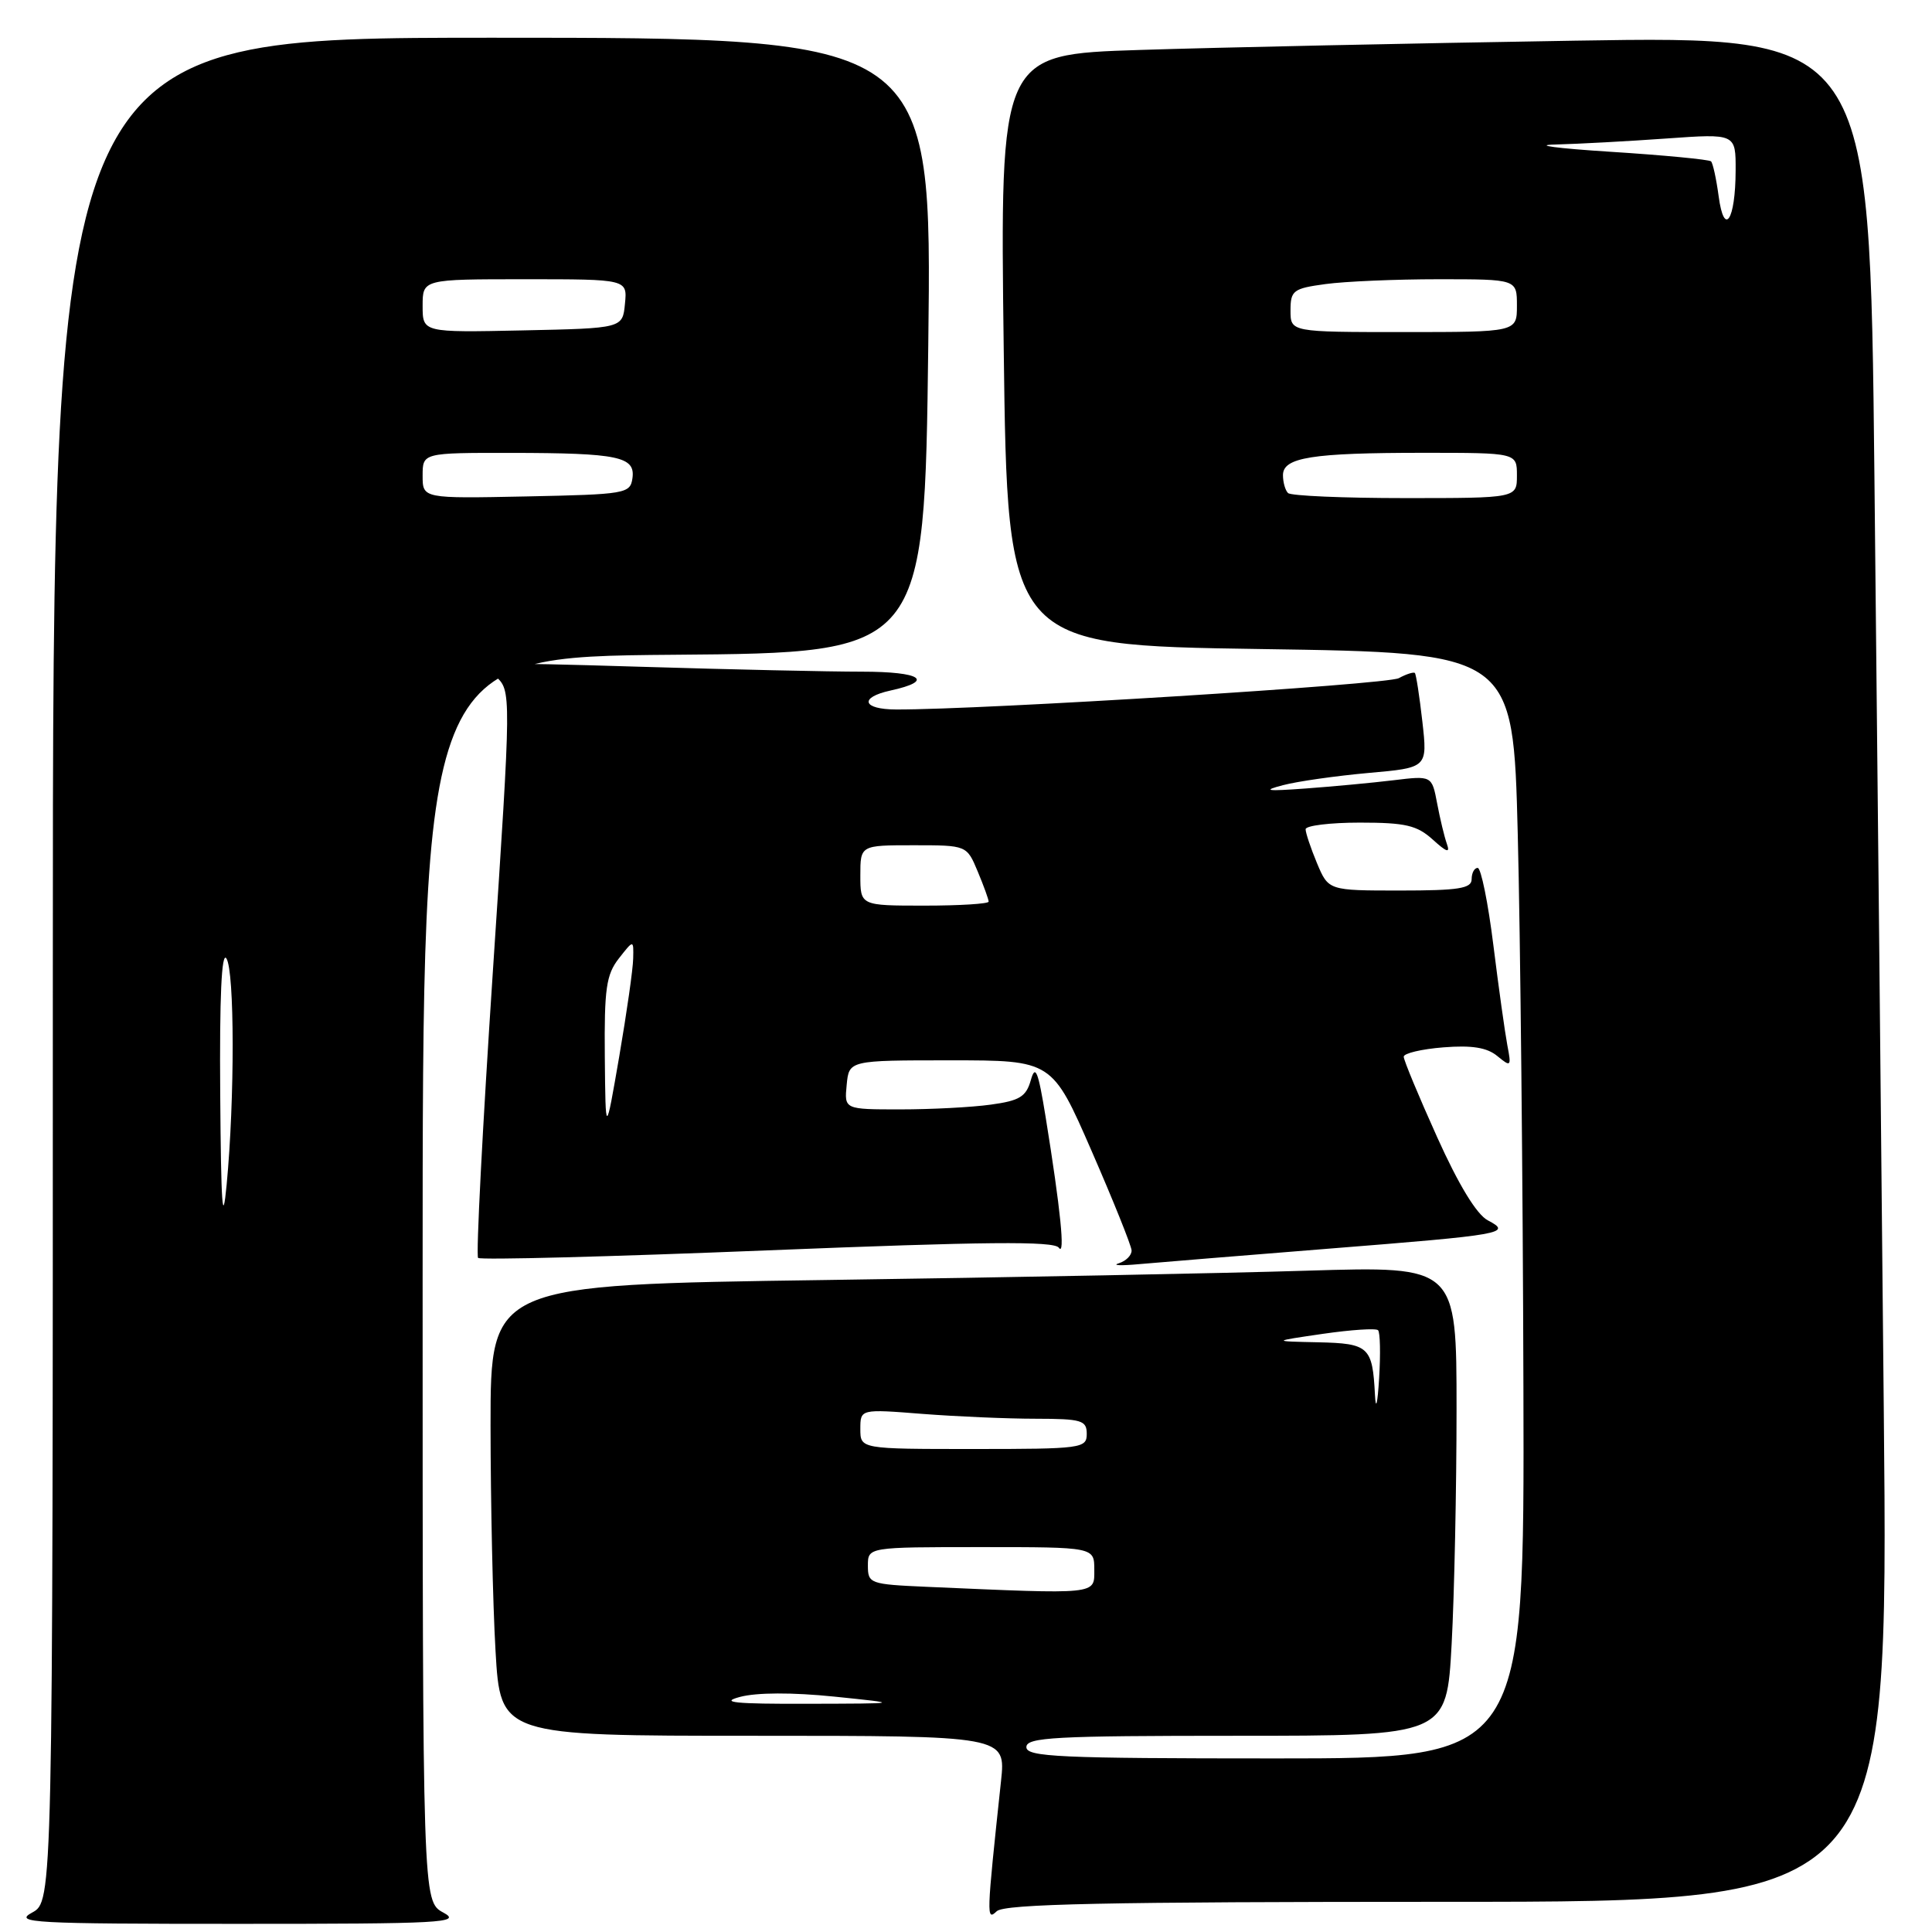 <?xml version="1.0" encoding="UTF-8" standalone="no"?>
<!DOCTYPE svg PUBLIC "-//W3C//DTD SVG 1.1//EN" "http://www.w3.org/Graphics/SVG/1.1/DTD/svg11.dtd" >
<svg xmlns="http://www.w3.org/2000/svg" xmlns:xlink="http://www.w3.org/1999/xlink" version="1.1" viewBox="0 0 256 256">
 <g >
 <path fill="currentColor"
d=" M 58.75 253.43 C 56.00 251.94 56.00 251.94 56.00 169.48 C 56.00 87.03 56.00 87.03 89.25 86.76 C 122.50 86.50 122.50 86.50 123.00 45.75 C 123.50 5.00 123.50 5.00 65.25 5.00 C 7.00 5.00 7.00 5.00 7.00 128.47 C 7.00 251.94 7.00 251.94 4.25 253.43 C 1.76 254.78 4.34 254.92 31.50 254.92 C 58.66 254.92 61.24 254.78 58.75 253.43 Z  M 191.82 252.00 C 250.24 252.00 250.24 252.00 249.61 186.75 C 249.27 150.86 248.71 95.23 248.37 63.13 C 247.76 4.76 247.76 4.76 208.63 5.39 C 187.11 5.74 161.18 6.29 151.00 6.62 C 132.50 7.21 132.50 7.21 133.00 46.36 C 133.50 85.50 133.50 85.50 167.00 86.00 C 200.50 86.50 200.50 86.50 201.11 110.50 C 201.45 123.70 201.79 156.66 201.86 183.75 C 202.00 233.00 202.00 233.00 169.00 233.00 C 140.33 233.00 136.00 232.80 136.00 231.50 C 136.00 230.20 139.76 230.00 163.85 230.00 C 191.69 230.00 191.69 230.00 192.35 217.84 C 192.71 211.16 193.00 197.15 193.00 186.73 C 193.00 167.77 193.00 167.77 173.25 168.37 C 162.39 168.71 133.59 169.27 109.25 169.61 C 65.00 170.24 65.00 170.24 65.00 188.87 C 65.01 199.12 65.30 212.56 65.66 218.75 C 66.31 230.00 66.31 230.00 99.80 230.00 C 133.28 230.00 133.28 230.00 132.64 236.00 C 130.70 254.14 130.69 254.55 132.07 253.25 C 133.10 252.28 146.46 252.00 191.82 252.00 Z  M 176.00 165.46 C 199.32 163.61 200.42 163.42 197.14 161.70 C 195.67 160.93 193.28 157.01 190.43 150.68 C 187.99 145.27 186.00 140.48 186.00 140.02 C 186.00 139.57 188.36 139.01 191.25 138.78 C 195.03 138.48 197.03 138.80 198.40 139.93 C 200.21 141.42 200.28 141.35 199.73 138.50 C 199.42 136.85 198.58 130.89 197.88 125.25 C 197.18 119.61 196.24 115.00 195.80 115.00 C 195.36 115.00 195.00 115.67 195.00 116.50 C 195.00 117.73 193.28 118.00 185.51 118.00 C 176.03 118.00 176.03 118.00 174.51 114.38 C 173.68 112.39 173.00 110.36 173.00 109.88 C 173.00 109.40 176.23 109.00 180.19 109.00 C 186.24 109.00 187.76 109.36 189.85 111.25 C 191.71 112.94 192.17 113.08 191.72 111.82 C 191.39 110.90 190.81 108.48 190.43 106.46 C 189.73 102.77 189.73 102.77 184.62 103.39 C 181.80 103.73 176.57 104.22 173.00 104.48 C 167.80 104.86 167.20 104.77 170.00 104.04 C 171.93 103.53 177.02 102.81 181.33 102.42 C 189.16 101.73 189.16 101.73 188.47 95.61 C 188.09 92.25 187.64 89.36 187.48 89.18 C 187.33 89.01 186.36 89.31 185.35 89.86 C 183.78 90.71 130.17 94.05 118.75 94.01 C 114.27 94.00 113.79 92.42 117.99 91.50 C 123.90 90.21 122.08 89.00 114.22 89.00 C 109.88 89.00 96.69 88.71 84.91 88.35 C 63.83 87.72 63.53 87.74 65.64 89.60 C 67.77 91.50 67.77 91.50 65.30 128.83 C 63.94 149.36 63.06 166.39 63.35 166.68 C 63.64 166.97 80.89 166.52 101.68 165.68 C 130.52 164.52 139.67 164.43 140.30 165.33 C 141.17 166.58 140.53 160.25 138.55 148.00 C 137.56 141.90 137.19 140.99 136.59 143.12 C 135.97 145.32 135.11 145.85 131.28 146.37 C 128.77 146.72 123.38 147.00 119.30 147.00 C 111.87 147.00 111.87 147.00 112.19 143.75 C 112.50 140.50 112.50 140.50 125.95 140.50 C 139.41 140.50 139.41 140.50 144.64 152.50 C 147.52 159.10 149.90 165.03 149.94 165.68 C 149.97 166.32 149.21 167.09 148.25 167.39 C 147.29 167.68 148.53 167.73 151.00 167.50 C 153.47 167.28 164.72 166.36 176.00 165.46 Z  M 29.18 145.00 C 29.08 132.10 29.36 126.01 30.00 127.00 C 31.09 128.69 31.11 145.60 30.03 157.00 C 29.49 162.69 29.29 159.78 29.18 145.00 Z  M 56.00 63.03 C 56.00 60.00 56.00 60.00 67.75 60.01 C 81.97 60.03 84.21 60.50 83.80 63.38 C 83.51 65.41 82.89 65.51 69.75 65.78 C 56.00 66.06 56.00 66.06 56.00 63.03 Z  M 56.00 40.53 C 56.00 37.00 56.00 37.00 69.56 37.00 C 83.13 37.00 83.13 37.00 82.81 40.25 C 82.50 43.50 82.50 43.50 69.25 43.78 C 56.00 44.06 56.00 44.06 56.00 40.53 Z  M 98.05 224.85 C 100.25 224.26 104.98 224.24 110.55 224.81 C 119.50 225.73 119.50 225.73 107.00 225.76 C 97.34 225.79 95.31 225.58 98.05 224.85 Z  M 122.75 210.26 C 115.28 209.93 115.00 209.83 115.00 207.46 C 115.00 205.00 115.00 205.00 130.00 205.00 C 145.00 205.00 145.00 205.00 145.00 208.00 C 145.00 211.33 145.64 211.26 122.75 210.26 Z  M 114.00 189.35 C 114.00 186.70 114.00 186.70 122.25 187.35 C 126.79 187.70 133.54 187.99 137.25 187.99 C 143.33 188.00 144.00 188.20 144.00 190.00 C 144.00 191.91 143.33 192.00 129.00 192.00 C 114.00 192.00 114.00 192.00 114.00 189.35 Z  M 182.19 184.83 C 181.86 178.44 181.40 178.01 174.64 177.86 C 168.50 177.73 168.50 177.73 175.29 176.74 C 179.03 176.20 182.32 175.98 182.60 176.26 C 182.88 176.54 182.94 179.41 182.74 182.64 C 182.53 186.06 182.30 186.97 182.19 184.83 Z  M 170.67 65.33 C 170.30 64.97 170.00 63.90 170.00 62.96 C 170.00 60.61 173.82 60.00 188.62 60.00 C 201.00 60.00 201.00 60.00 201.00 63.00 C 201.00 66.00 201.00 66.00 186.17 66.00 C 178.01 66.00 171.03 65.70 170.67 65.33 Z  M 171.00 41.14 C 171.00 38.49 171.35 38.22 175.64 37.64 C 178.19 37.29 184.94 37.00 190.64 37.00 C 201.00 37.00 201.00 37.00 201.00 40.50 C 201.00 44.00 201.00 44.00 186.00 44.00 C 171.00 44.00 171.00 44.00 171.00 41.14 Z  M 227.73 26.00 C 227.42 23.71 226.97 21.63 226.72 21.38 C 226.47 21.14 220.47 20.56 213.38 20.11 C 206.30 19.66 203.02 19.22 206.10 19.15 C 209.17 19.07 215.81 18.71 220.85 18.35 C 230.00 17.70 230.00 17.70 229.98 22.60 C 229.96 29.21 228.46 31.47 227.73 26.00 Z  M 80.14 140.00 C 80.06 131.01 80.33 129.14 82.00 127.00 C 83.96 124.50 83.96 124.50 83.90 127.00 C 83.88 128.38 83.04 134.22 82.05 140.00 C 80.24 150.50 80.24 150.50 80.14 140.00 Z  M 114.00 116.00 C 114.00 112.00 114.00 112.00 121.05 112.00 C 128.10 112.00 128.10 112.00 129.55 115.47 C 130.35 117.38 131.00 119.18 131.00 119.47 C 131.00 119.76 127.17 120.00 122.50 120.00 C 114.00 120.00 114.00 120.00 114.00 116.00 Z "/>
</g>
</svg>